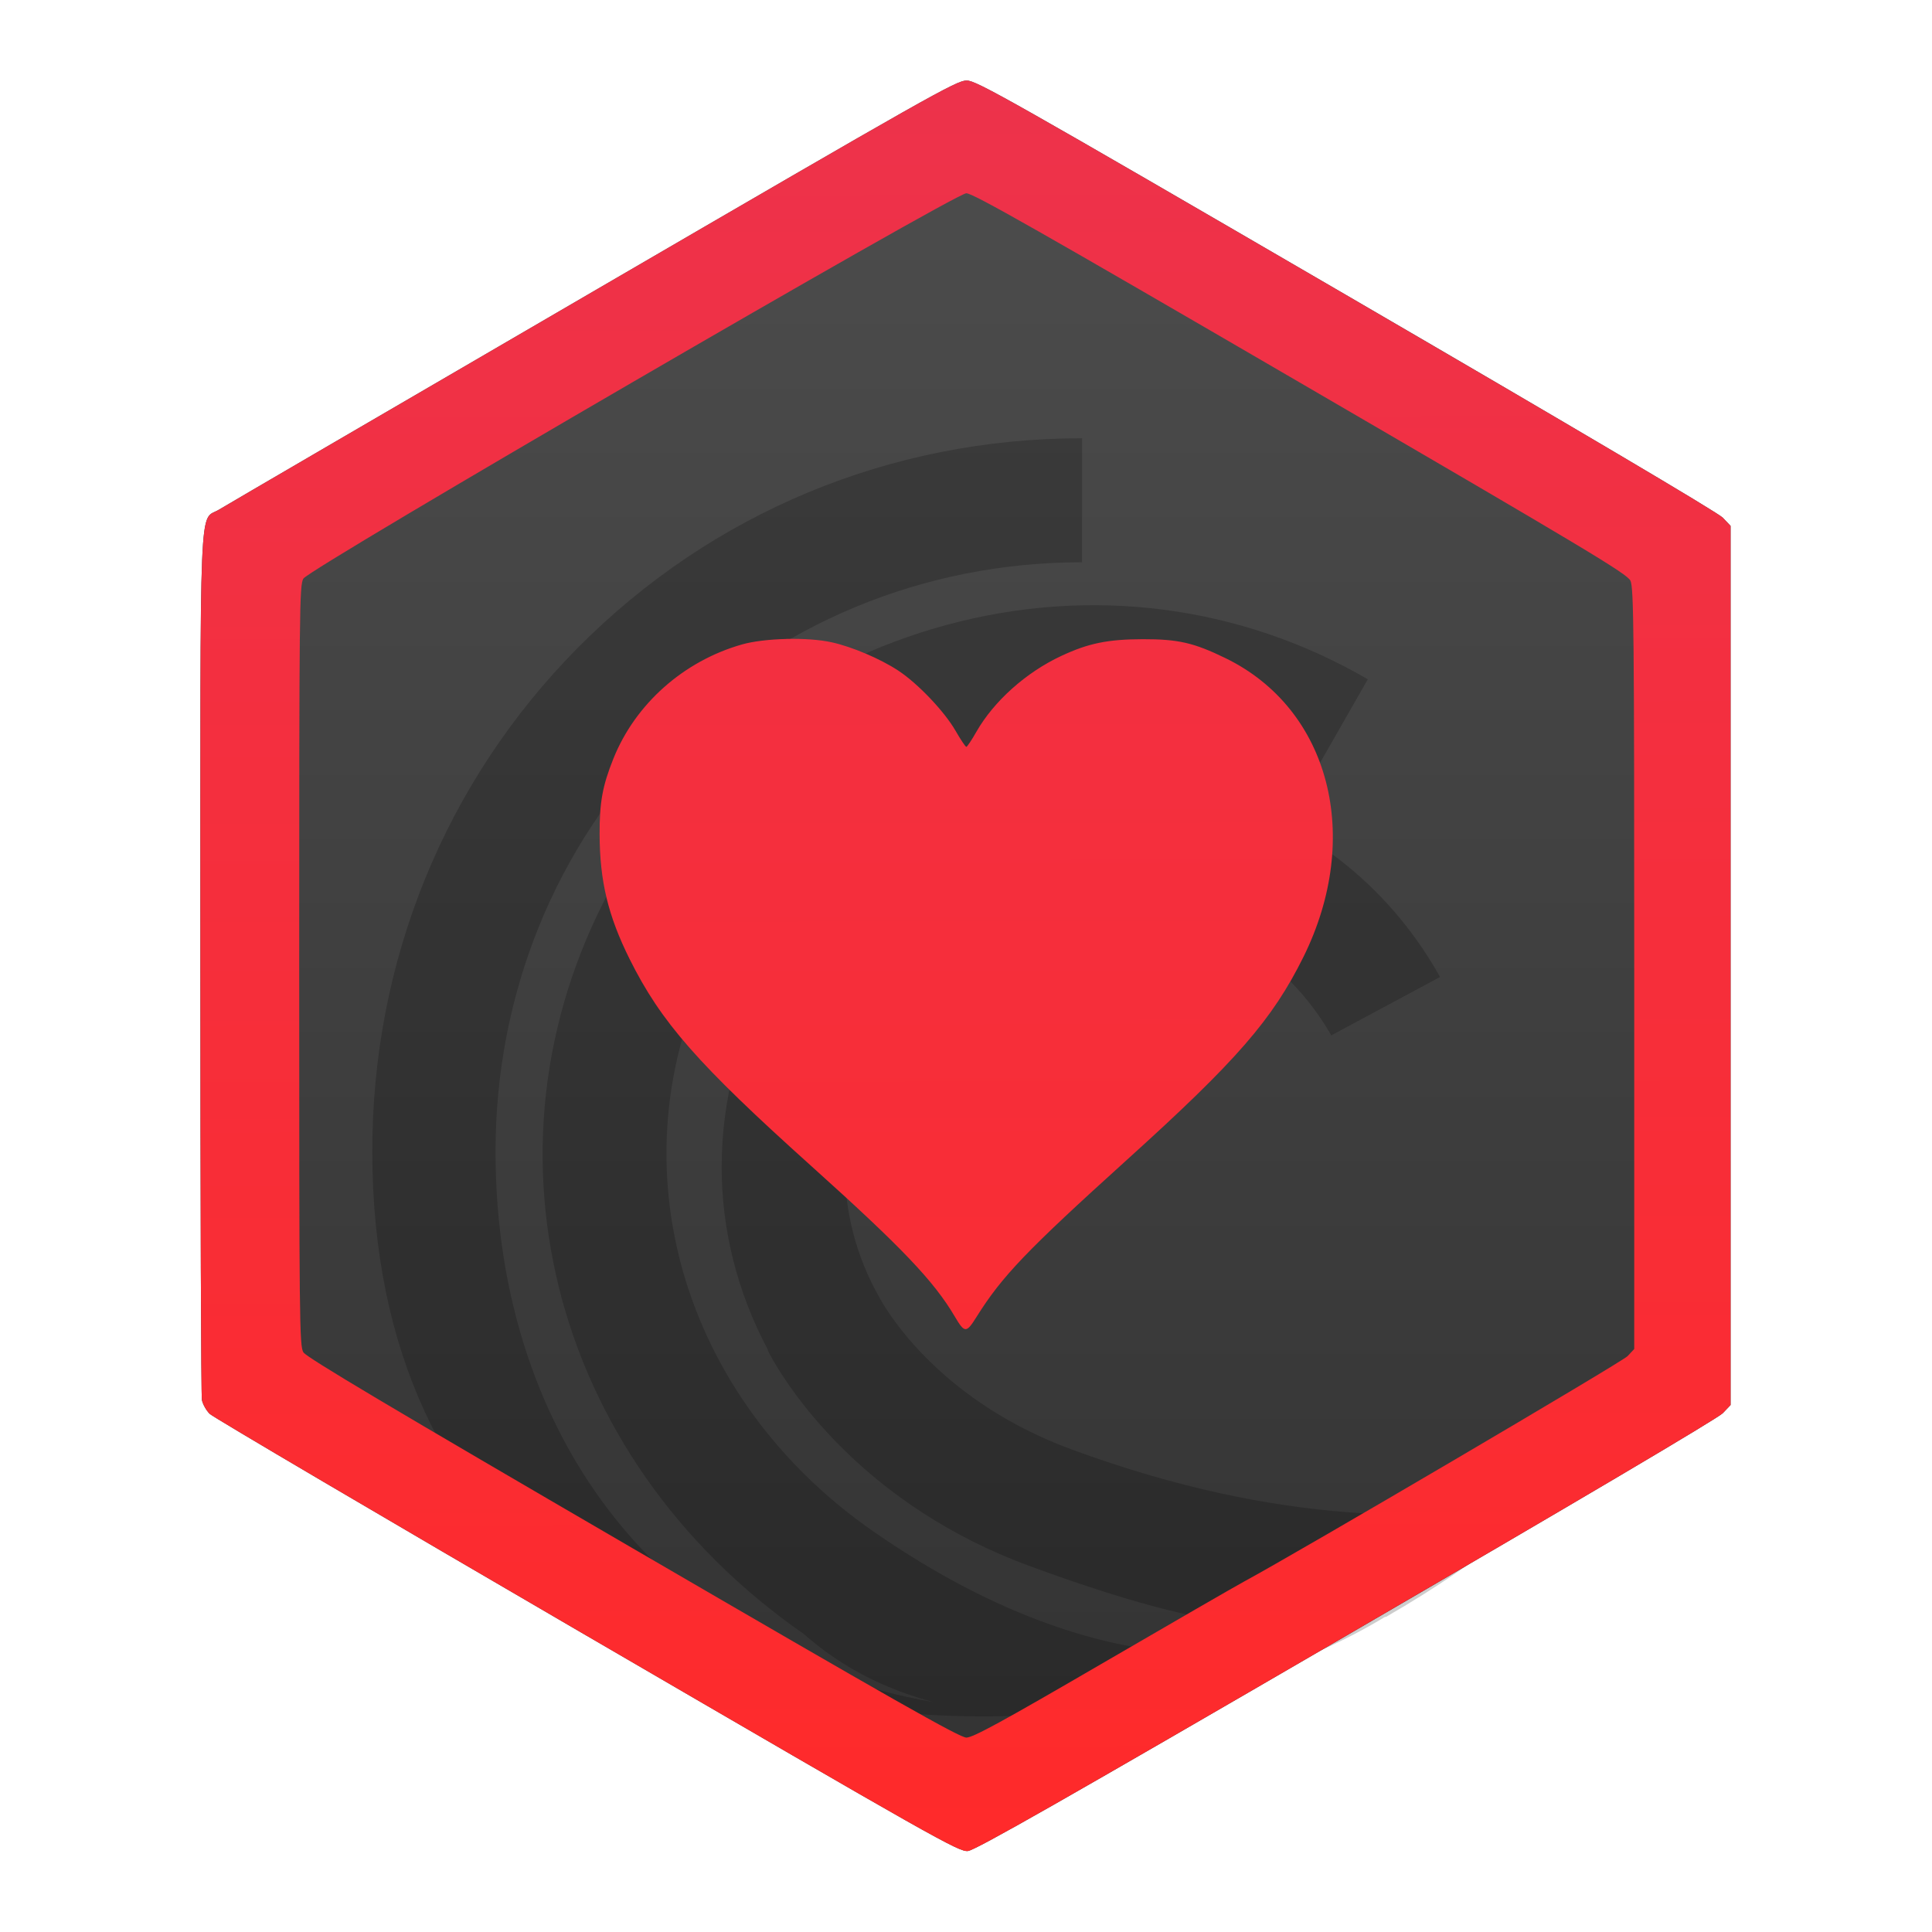 <svg viewBox="0 0 48 48" xmlns="http://www.w3.org/2000/svg">
 <linearGradient id="a" x1="-32.617" x2="-32.617" y1="46.828" y2=".148" gradientUnits="userSpaceOnUse">
  <stop stop-color="#323232" offset="0"/>
  <stop stop-color="#4d4d4d" offset="1"/>
 </linearGradient>
 <linearGradient id="b" x1="-32.178" x2="-32.227" y1="47.365" y2="-.242" gradientUnits="userSpaceOnUse">
  <stop stop-color="#ff2a2a" offset="0"/>
  <stop stop-color="#ed324b" offset="1"/>
 </linearGradient>
 <g transform="matrix(.918 0 0 .925 53.678 2.321)">
  <path d="m-42.582 41.433c-5.524-3.191-10.12-5.875-10.214-5.966-0.094-0.091-0.189-0.259-0.212-0.374s-0.042-5.384-0.042-11.71c0-12.972-0.046-11.866 0.512-12.209 0.167-0.102 4.72-2.737 10.119-5.855 9.116-5.265 9.836-5.669 10.109-5.666 0.268 0.003 1.163 0.505 10.272 5.762 6.143 3.545 10.06 5.844 10.19 5.979l0.212 0.221v23.613l-0.212 0.221c-0.131 0.136-4.04 2.429-10.19 5.976-7.656 4.416-10.039 5.762-10.239 5.782-0.246 0.026-0.844-0.31-10.304-5.774z" fill="url(#a)"/>
  <path d="m-29.19 9.262c-5.181 0-10.021 1.999-13.641 5.623-3.6 3.61-5.576 8.423-5.566 13.564 0.015 10.709 8.024 15.595 17.867 15.11 0.013 2.16e-4 0.026-1.94e-4 0.04 0 3.764 0.055 7.552-1.458 9.494-2.636 0.014-0.002 0.026-0.004 0.04-0.007 2.719-1.554 4.176-2.939 4.176-2.939-2.861 0.31-6.917 0.55-12.684-1.553-3.474-1.265-4.924-3.574-5.19-4.05 0 0-0.011-0.015-0.011-0.02-0.638-1.109-0.944-2.321-0.944-3.516 0-2.44 1.265-4.815 3.525-6.125 1.632-0.939 3.535-1.189 5.357-0.702 1.817 0.487 3.34 1.657 4.284 3.289l2.942-1.567-0.055-0.101c-1.386-2.405-3.625-4.122-6.306-4.845-2.681-0.718-5.483-0.347-7.888 1.038h-0.002c-3.329 1.923-5.19 5.424-5.19 9.018 0 1.667 0.416 3.348 1.254 4.904l-0.009 0.011c0 0.004 0.029 0.055 0.04 0.075h-0.004s0.02 0.03 0.035 0.055c0.02 0.04 0.07 0.131 0.075 0.136 0.522 0.899 2.535 3.925 6.948 5.531 5.157 1.882 7.023 1.803 9.388 1.395-2.058 0.992-6.837 2.334-13.608-2.317-5.477-3.765-7.185-10.462-4.057-15.925 1.466-2.555 3.905-4.407 6.878-5.205 3.047-0.823 6.201-0.422 8.882 1.124l1.665-2.891c-3.454-1.993-7.511-2.511-11.416-1.456-3.836 1.034-6.998 3.438-8.906 6.772-4.006 7.004-1.878 15.552 5.06 20.327 1.047 0.919 2.245 1.496 3.507 1.828-7.155-1.208-11.839-6.988-11.852-14.769-0.004-4.247 1.622-8.224 4.594-11.201 2.987-2.992 6.993-4.644 11.28-4.644v-3.333z" fill-opacity=".196"/>
  <g fill="url(#b)">
   <path d="m-32.311-0.347c-0.273-3e-3 -0.991 0.401-10.107 5.666-5.398 3.118-9.952 5.753-10.119 5.856-0.558 0.342-0.512-0.763-0.512 12.209 0 6.326 0.018 11.594 0.041 11.709 0.023 0.115 0.119 0.284 0.213 0.375s4.689 2.774 10.213 5.965c9.46 5.464 10.059 5.801 10.305 5.775 0.2-0.021 2.582-1.367 10.238-5.783 6.15-3.547 10.061-5.841 10.191-5.977l0.211-0.219v-23.613l-0.211-0.221c-0.13-0.136-4.049-2.433-10.191-5.979-9.109-5.257-10.004-5.761-10.271-5.764zm-0.008 3.029c0.182 0 1.981 1.015 9.049 5.098 7.738 4.47 8.836 5.123 8.924 5.309 0.089 0.188 0.102 1.361 0.102 10.424v10.211l-0.18 0.191c-0.146 0.156-8.867 5.243-10.387 6.059-0.233 0.125-1.966 1.118-3.852 2.207-2.703 1.561-3.477 1.98-3.656 1.98-0.182 0-1.973-1.008-9.027-5.082-6.526-3.768-8.832-5.129-8.916-5.266-0.107-0.173-0.113-0.796-0.113-10.391s0.006-10.218 0.113-10.391c0.174-0.282 17.629-10.35 17.943-10.35z"/>
   <path d="m-37.196 14.653c-0.449 0.011-0.892 0.061-1.199 0.148-1.579 0.447-2.883 1.597-3.477 3.066-0.295 0.732-0.376 1.17-0.373 2.033 0.004 1.26 0.23 2.189 0.812 3.35 0.853 1.699 1.839 2.814 4.914 5.557 2.449 2.184 3.318 3.089 3.883 4.039 0.271 0.456 0.314 0.457 0.592 0.016 0.691-1.096 1.354-1.782 4.07-4.219 2.972-2.665 3.938-3.768 4.777-5.449 1.611-3.229 0.712-6.659-2.103-8.023-0.863-0.418-1.286-0.514-2.25-0.512-0.943 0.003-1.464 0.109-2.195 0.447-0.959 0.443-1.831 1.217-2.307 2.047-0.125 0.218-0.245 0.397-0.268 0.398-0.022 0.001-0.154-0.194-0.293-0.434-0.304-0.523-1.023-1.272-1.553-1.617-0.485-0.316-1.248-0.638-1.799-0.758-0.33-0.072-0.783-0.101-1.232-0.09z"/>
  </g>
 </g>
</svg>

